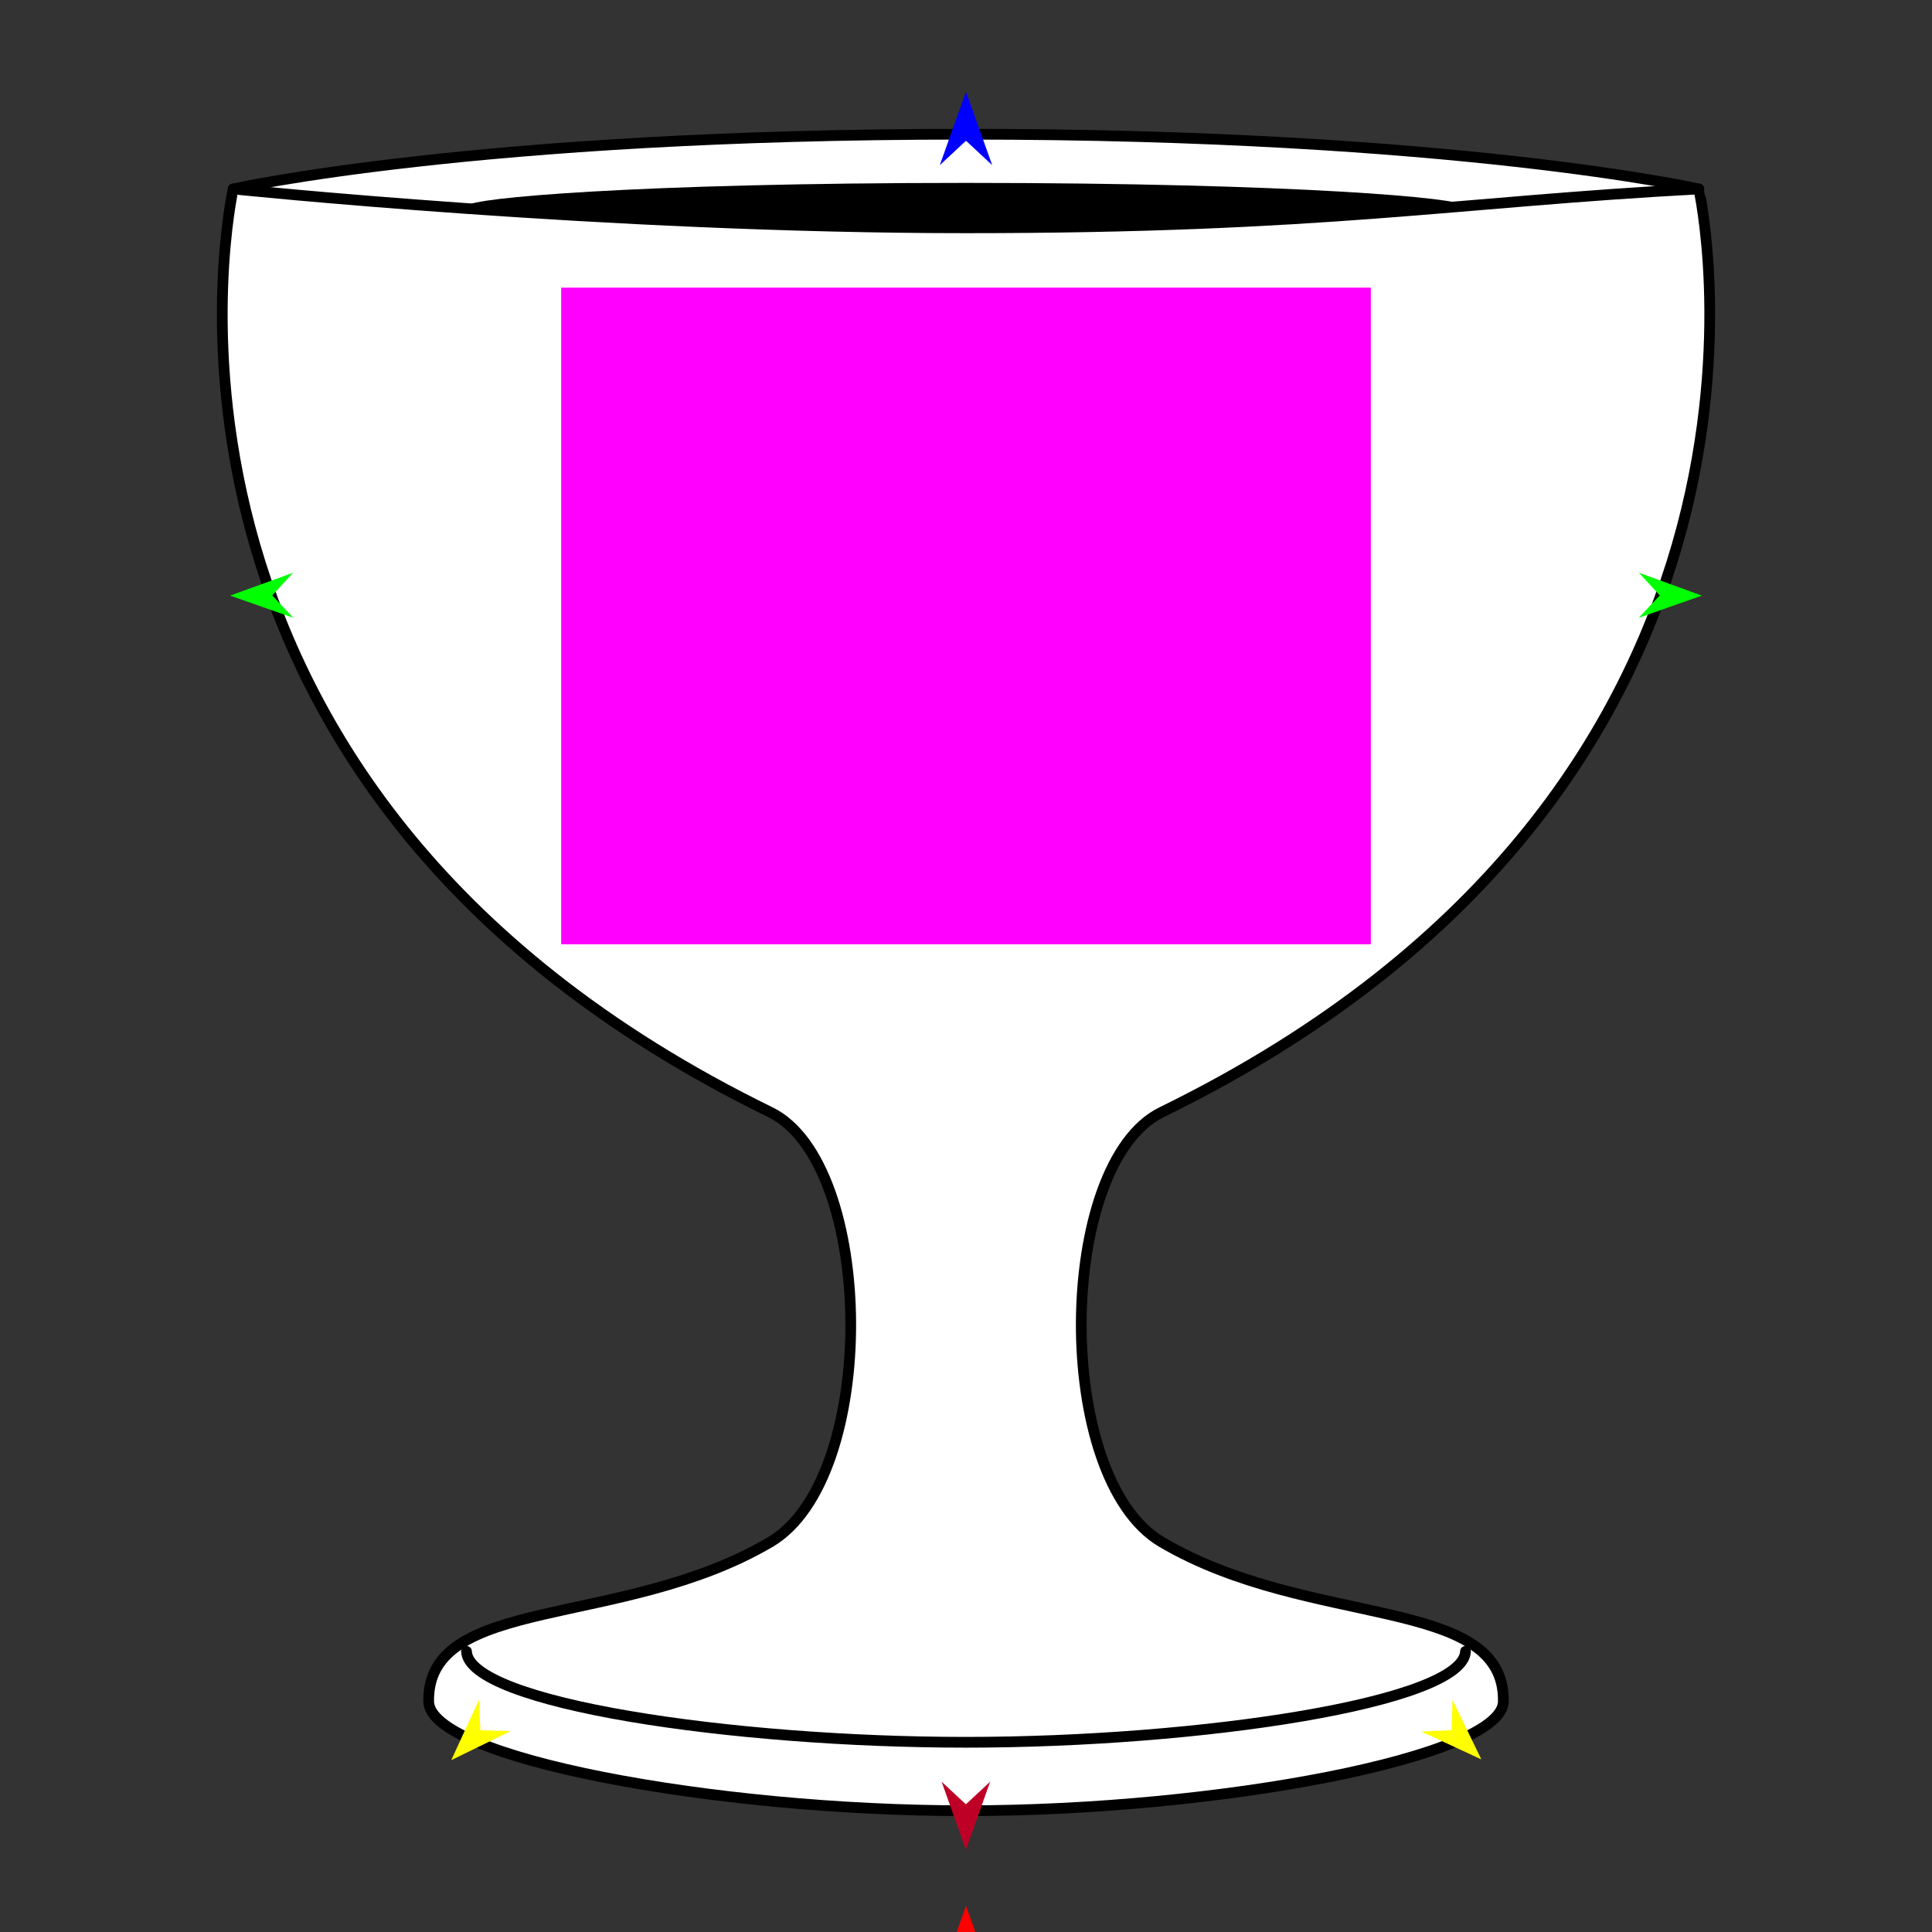 <?xml version="1.0" encoding="utf-8"?>
<!-- Generator: Moho 13.5 build 20210422 -->
<!DOCTYPE svg PUBLIC "-//W3C//DTD SVG 1.1//EN" "http://www.w3.org/Graphics/SVG/1.1/DTD/svg11.dtd">
<svg version="1.1" id="Frame_0" xmlns="http://www.w3.org/2000/svg" xmlns:xlink="http://www.w3.org/1999/xlink" width="720px" height="720px">
<rect width="100%" height="100%" fill="#333333" stroke="none"/>
<g id="cup">
<g id="cup_2">
<path fill="#ffffff" fill-rule="evenodd" stroke="#000000" stroke-width="4" stroke-linecap="round" stroke-linejoin="round" d="M 86.902 70.418 C 86.929 70.418 177.347 50.012 360.000 50.012 C 542.653 50.012 633.071 70.418 633.098 70.418 C 633.092 70.441 683.074 292.213 432.936 414.478 C 393.692 433.660 392.241 550.697 432.936 574.677 C 488.166 607.224 560.918 594.244 560.249 634.146 C 559.903 654.774 453.855 674.802 360.000 674.802 C 266.145 674.802 160.102 655.084 159.751 634.146 C 159.082 594.244 231.834 607.224 287.064 574.677 C 327.759 550.697 326.308 433.660 287.064 414.478 C 36.926 292.213 86.908 70.441 86.902 70.418 Z"/>
<path fill="#000000" fill-rule="evenodd" stroke="none" d="M 360.000 85.091 C 483.809 85.091 545.520 79.339 545.520 76.626 C 545.520 73.912 483.809 68.161 360.000 68.161 C 236.191 68.161 174.480 73.912 174.480 76.626 C 174.480 79.339 236.191 85.091 360.000 85.091 Z"/>
<path fill="none" stroke="#000000" stroke-width="4" stroke-linecap="round" stroke-linejoin="round" d="M 86.902 70.418 C 86.929 70.420 226.001 84.897 360.000 84.897 C 493.999 84.897 542.066 75.245 633.098 70.418 "/>
<path fill="none" stroke="#000000" stroke-width="4" stroke-linecap="round" stroke-linejoin="round" d="M 546.149 615.419 C 545.397 634.508 446.906 649.298 360.000 649.298 C 273.094 649.298 174.614 634.795 173.851 615.419 "/>
</g>
<g id="specs">
<path fill="#ff00ff" fill-rule="evenodd" stroke="none" d="M 209.126 351.902 C 209.156 351.902 510.844 351.902 510.874 351.902 C 510.874 351.878 510.874 107.212 510.874 107.188 C 510.844 107.188 209.156 107.188 209.126 107.188 C 209.126 107.212 209.126 351.878 209.126 351.902 Z"/>
<path fill="#ff0000" fill-rule="evenodd" stroke="none" d="M 360.000 710.249 C 360.001 710.253 372.432 745.059 372.433 745.062 C 372.432 745.061 360.001 733.495 360.000 733.494 C 359.999 733.495 347.568 745.061 347.567 745.062 C 347.568 745.059 359.999 710.253 360.000 710.249 Z"/>
<path fill="#0000ff" fill-rule="evenodd" stroke="none" d="M 360.000 34.198 C 360.001 34.200 369.765 61.540 369.766 61.542 C 369.765 61.541 360.001 52.457 360.000 52.456 C 359.999 52.457 350.235 61.541 350.234 61.542 C 350.235 61.540 359.999 34.200 360.000 34.198 Z"/>
<path fill="#00ff00" fill-rule="evenodd" stroke="none" d="M 85.751 221.965 C 85.753 221.964 109.217 213.451 109.219 213.450 C 109.218 213.451 101.450 221.885 101.449 221.886 C 101.450 221.887 109.303 230.242 109.303 230.243 C 109.301 230.242 85.753 221.966 85.751 221.965 Z"/>
<path fill="#ffff00" fill-rule="evenodd" stroke="none" d="M 168.174 655.952 C 168.175 655.950 178.482 633.509 178.483 633.507 C 178.483 633.508 179.026 644.840 179.026 644.841 C 179.027 644.841 190.368 645.116 190.369 645.116 C 190.367 645.117 168.176 655.951 168.174 655.952 Z"/>
<path fill="#ffff00" fill-rule="evenodd" stroke="none" d="M 552.050 655.677 C 552.049 655.675 541.295 633.445 541.294 633.443 C 541.294 633.444 540.978 644.784 540.978 644.786 C 540.977 644.786 529.643 645.288 529.642 645.288 C 529.644 645.289 552.048 655.676 552.050 655.677 Z"/>
<path fill="#00ff00" fill-rule="evenodd" stroke="none" d="M 634.249 221.965 C 634.247 221.964 610.783 213.451 610.781 213.450 C 610.782 213.451 618.550 221.885 618.551 221.886 C 618.550 221.887 610.697 230.242 610.697 230.243 C 610.699 230.242 634.247 221.966 634.249 221.965 Z"/>
<path fill="#be0027" fill-rule="evenodd" stroke="none" d="M 359.957 689.323 C 359.958 689.320 369.002 663.997 369.003 663.994 C 369.002 663.995 359.958 672.410 359.957 672.411 C 359.957 672.410 350.913 663.995 350.912 663.994 C 350.913 663.997 359.957 689.320 359.957 689.323 Z"/>
</g>
</g>
</svg>

